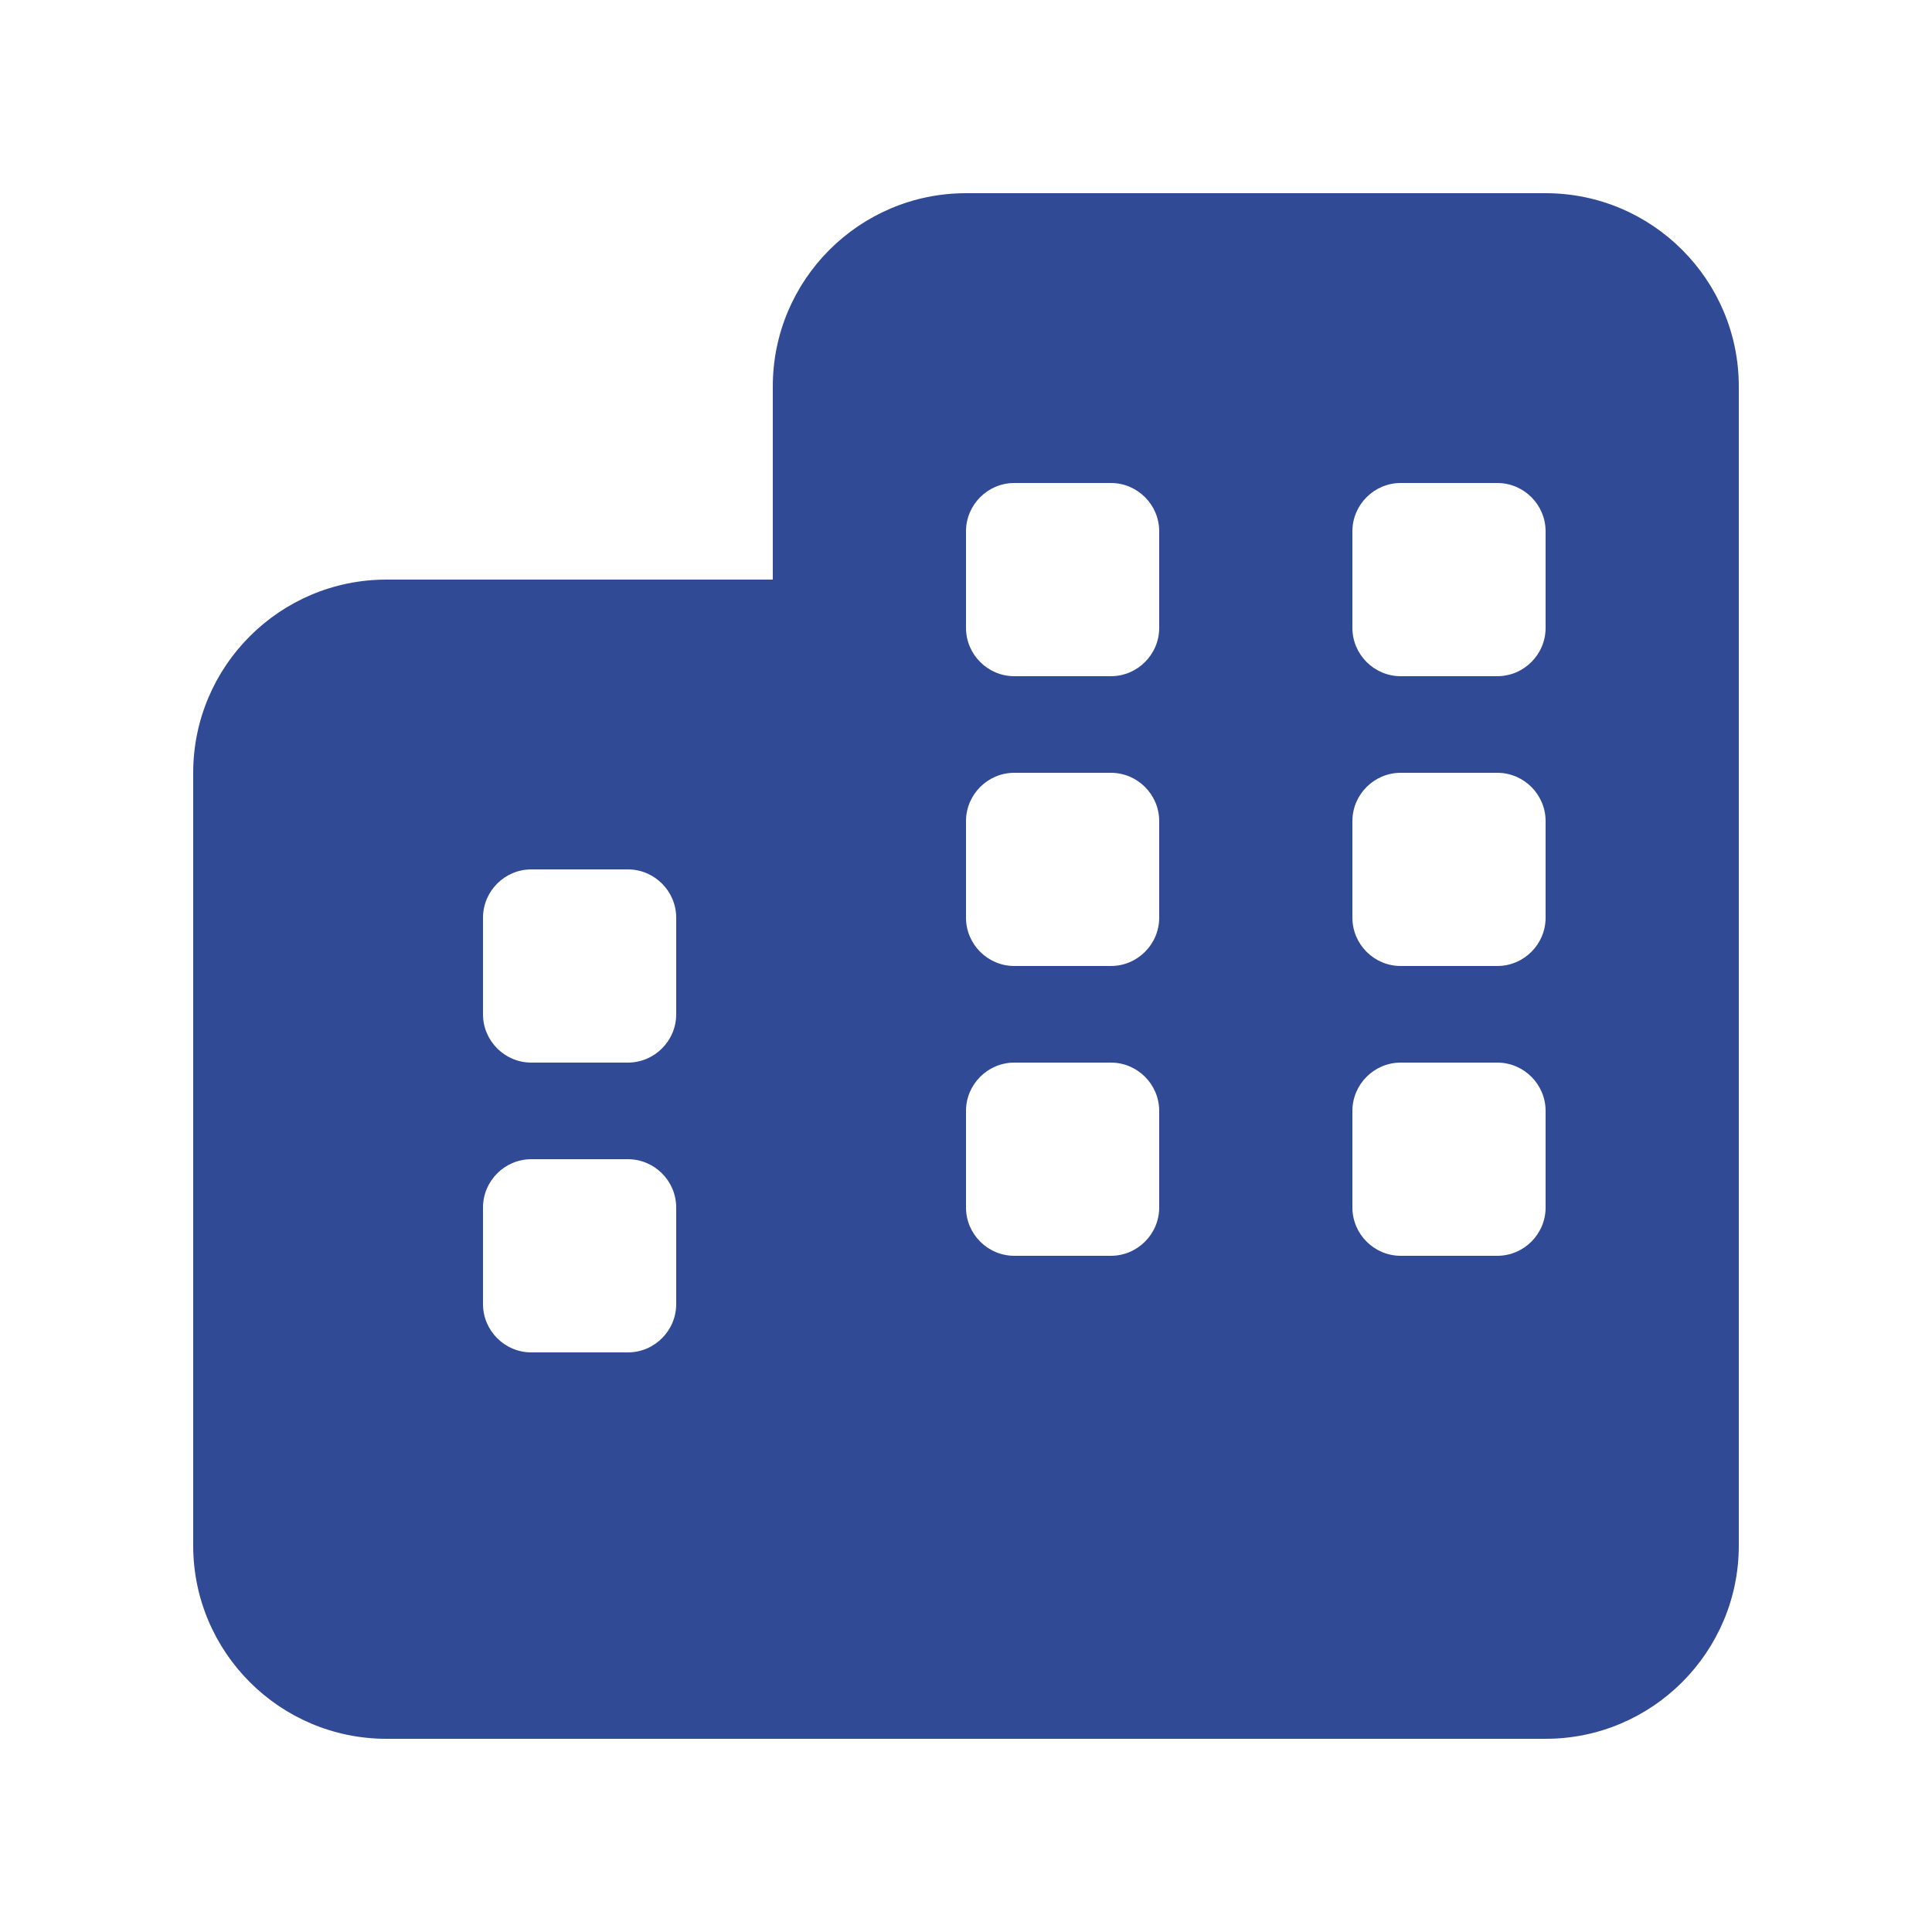 <svg xmlns="http://www.w3.org/2000/svg" viewBox="0 0 640 640"><!--!Font Awesome Pro 7.1.0 by @fontawesome - https://fontawesome.com License - https://fontawesome.com/license (Commercial License) Copyright 2025 Fonticons, Inc.--><path d="M320 64C284.7 64 256 92.7 256 128L256 192L128 192C92.7 192 64 220.7 64 256L64 512C64 547.3 92.7 576 128 576L512 576C547.3 576 576 547.3 576 512L576 128C576 92.7 547.3 64 512 64L320 64zM160 400C160 391.2 167.2 384 176 384L208 384C216.8 384 224 391.2 224 400L224 432C224 440.8 216.8 448 208 448L176 448C167.2 448 160 440.8 160 432L160 400zM336 416C327.2 416 320 408.8 320 400L320 368C320 359.2 327.2 352 336 352L368 352C376.8 352 384 359.2 384 368L384 400C384 408.8 376.8 416 368 416L336 416zM448 400L448 368C448 359.2 455.2 352 464 352L496 352C504.8 352 512 359.2 512 368L512 400C512 408.8 504.8 416 496 416L464 416C455.2 416 448 408.8 448 400zM176 288L208 288C216.8 288 224 295.2 224 304L224 336C224 344.8 216.8 352 208 352L176 352C167.2 352 160 344.8 160 336L160 304C160 295.2 167.2 288 176 288zM320 176C320 167.2 327.2 160 336 160L368 160C376.8 160 384 167.2 384 176L384 208C384 216.8 376.8 224 368 224L336 224C327.2 224 320 216.8 320 208L320 176zM464 160L496 160C504.8 160 512 167.2 512 176L512 208C512 216.8 504.8 224 496 224L464 224C455.2 224 448 216.8 448 208L448 176C448 167.2 455.2 160 464 160zM320 304L320 272C320 263.2 327.2 256 336 256L368 256C376.8 256 384 263.2 384 272L384 304C384 312.8 376.8 320 368 320L336 320C327.2 320 320 312.8 320 304zM464 320C455.2 320 448 312.8 448 304L448 272C448 263.2 455.2 256 464 256L496 256C504.8 256 512 263.2 512 272L512 304C512 312.8 504.8 320 496 320L464 320z" fill="#314a95"/></svg>